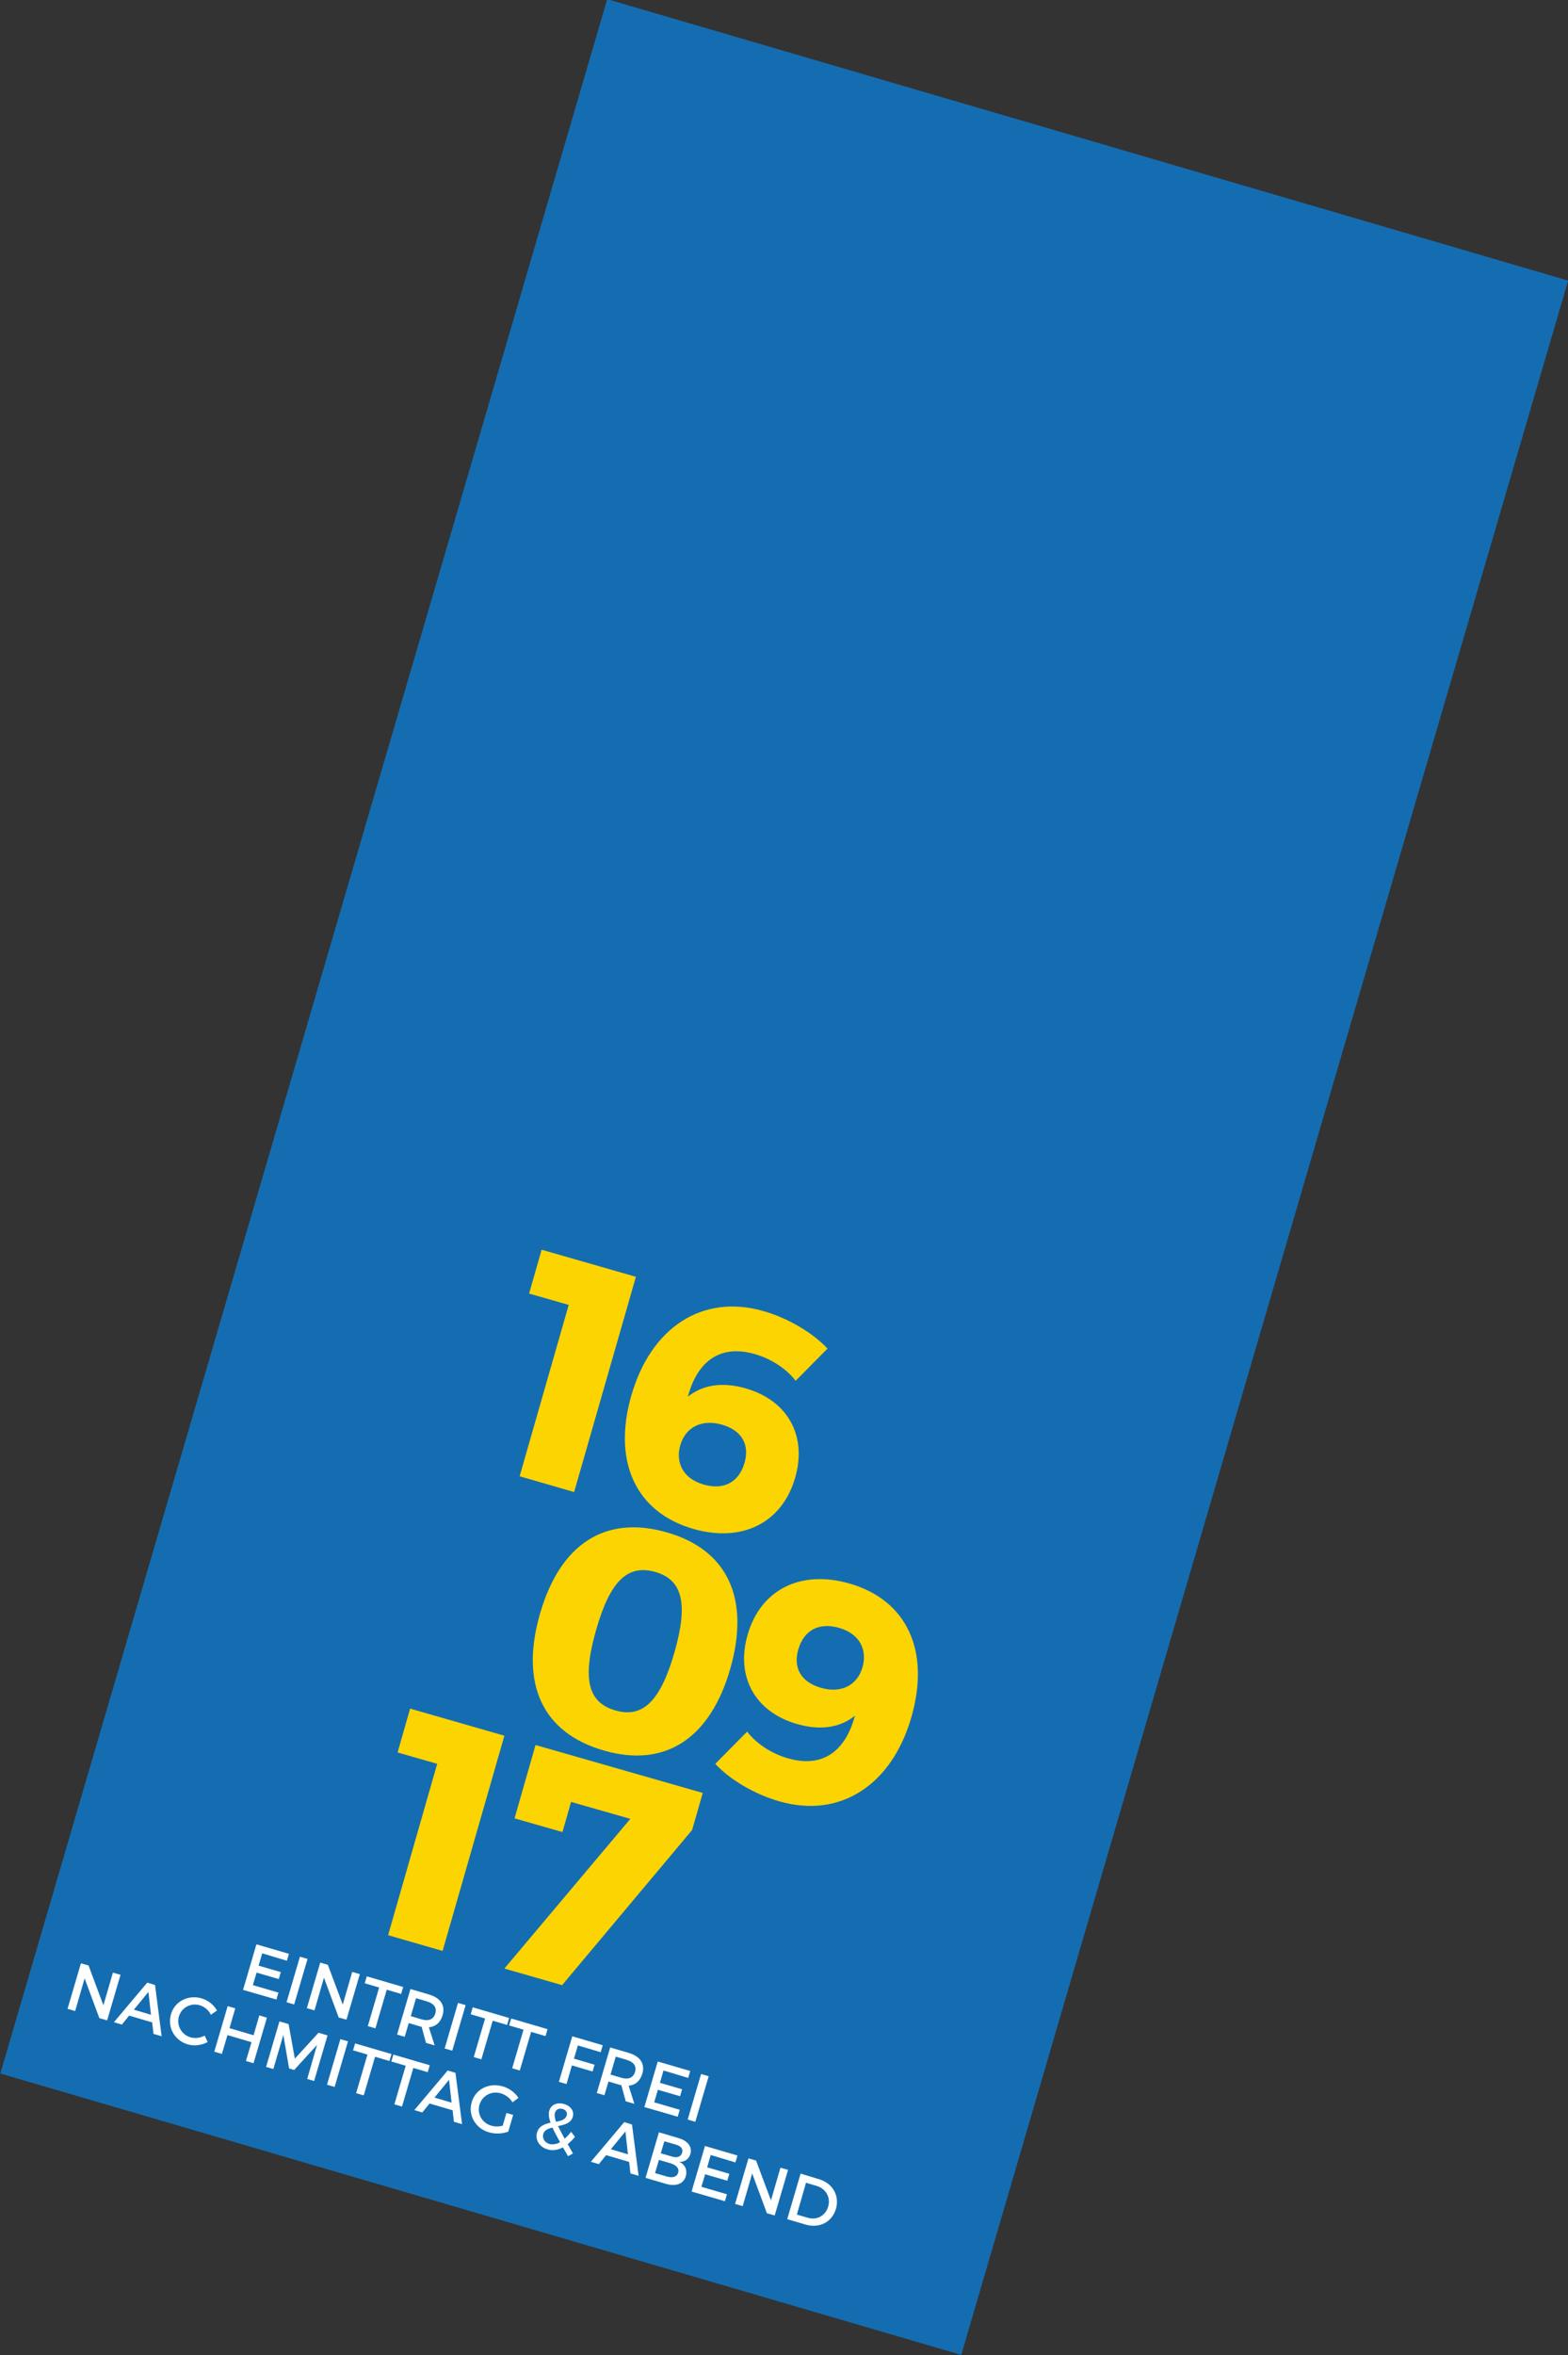 <?xml version="1.0" encoding="utf-8"?>
<!-- Generator: Adobe Illustrator 21.1.0, SVG Export Plug-In . SVG Version: 6.00 Build 0)  -->
<svg version="1.1" id="Layer_1" xmlns="http://www.w3.org/2000/svg" xmlns:xlink="http://www.w3.org/1999/xlink" x="0px" y="0px"
	 viewBox="0 0 926.4 1390.8" style="enable-background:new 0 0 926.4 1390.8;" xml:space="preserve">
<rect x="0" y="0" width="926.4" height="1390.8" fill="#333333" stroke="none"/>
<style type="text/css">
	.st0{fill:#146DB1;}
	.st1{fill:#FCD401;}
	.st2{fill:#FFFFFF;}
</style>
<rect x="-174.8" y="399.7" transform="matrix(0.281 -0.96 0.96 0.281 -334.407 944.354)" class="st0" width="1276" height="591.4"/>
<g>
	<path class="st1" d="M307,871.8l29-101.2l-23.4-6.7L320,738l55.7,16l-36.5,127.1L307,871.8z"/>
	<path class="st1" d="M488.9,796.4l-18.8,19c-5.7-7.3-14.5-13-24.3-15.8c-20.3-5.8-33.8,4.2-39.4,25.2c8.4-6.8,20-9,34.2-4.9
		c25,7.2,36.3,28.1,29.2,52.7c-7.7,26.8-31.4,38.5-60.1,30.3c-34.1-9.8-47.9-39.8-36.7-78.8c11.6-40.4,42.2-60.1,77.9-49.9
		C465.1,778.2,480.1,786.9,488.9,796.4z M401.9,853.5c-2.7,9.4,0.9,19.5,13.9,23.2c11.6,3.3,20.7-1.1,24.1-12.9
		c3.1-10.9-1.8-19.2-13.4-22.5C414.1,837.8,404.9,843.2,401.9,853.5z"/>
</g>
<g>
	<path class="st1" d="M431.5,985.3c-11.9,41.5-38.6,58.8-74.6,48.5c-36.3-10.4-49.8-39.2-37.9-80.7c11.9-41.4,38.6-58.6,74.9-48.2
		C429.8,915.1,443.3,943.9,431.5,985.3z M352.2,962.5c-8.3,29-4.9,43,11.5,47.6c16,4.6,26.5-5.4,34.8-34.4s4.6-42.8-11.3-47.4
		C370.8,923.7,360.5,933.5,352.2,962.5z"/>
	<path class="st1" d="M422.6,1041.6l18.8-19c5.7,7.3,14.5,13,24.3,15.8c20.3,5.8,33.8-4.2,39.4-25.2c-8.4,6.8-20,9-34.2,4.9
		c-25-7.2-36.3-28.1-29.2-52.7c7.7-26.8,31.4-38.5,60.1-30.3c34.1,9.8,47.9,39.8,36.7,78.8c-11.6,40.4-42.2,60.1-77.9,49.9
		C446.4,1059.8,431.4,1051.2,422.6,1041.6z M509.6,984.5c2.7-9.4-0.9-19.5-13.9-23.2c-11.6-3.3-20.7,1.1-24.1,12.9
		c-3.1,10.9,1.8,19.2,13.4,22.5C497.4,1000.3,506.6,994.9,509.6,984.5z"/>
</g>
<g>
	<path class="st1" d="M229.3,1142.8l29-101.2l-23.4-6.7l7.4-25.9l55.7,16l-36.5,127.1L229.3,1142.8z"/>
	<path class="st1" d="M332.1,1172.3l-34.1-9.8l74.4-88.4l-35-10l-5.1,17.8l-28.3-8.1l12.4-43.3l98.8,28.3l-6.3,21.9L332.1,1172.3z"
		/>
</g>
<g>
	<path class="st2" d="M154.9,1153.5l-2.1,7.3l13.1,3.8l-1.2,4.1l-13.1-3.8l-2.2,7.4l15.1,4.4l-1.2,4.1l-19.7-5.7l7.9-26.9l19.2,5.6
		l-1.2,4.1L154.9,1153.5z"/>
	<path class="st2" d="M169.3,1182.4l7.9-26.9l4.5,1.3l-7.9,26.9L169.3,1182.4z"/>
	<path class="st2" d="M200.1,1191.4l-8.7-23.5l-5.6,19.3l-4.5-1.3l7.9-26.9l4.5,1.3l8.8,23.5l5.6-19.3l4.5,1.3l-7.9,26.9
		L200.1,1191.4z"/>
	<path class="st2" d="M228.5,1175l-6.7,22.8l-4.5-1.3l6.7-22.8l-8.5-2.5l1.2-4.1l21.5,6.3l-1.2,4.1L228.5,1175z"/>
	<path class="st2" d="M249.1,1196.9c-0.4-0.1-0.8-0.2-1.2-0.3l-6.4-1.9l-2.4,8.1l-4.5-1.3l7.9-26.9l10.9,3.2c6.9,2,9.8,6.5,8.1,12.3
		c-1.3,4.3-4.1,6.7-8.1,7.1l3.4,10.7l-5.1-1.5L249.1,1196.9z M249.1,1192.5c4.1,1.2,7,0.1,8.1-3.5c1-3.5-0.9-5.9-5-7.1l-6.4-1.9
		l-3.1,10.6L249.1,1192.5z"/>
	<path class="st2" d="M262.7,1209.7l7.9-26.9l4.5,1.3l-7.9,26.9L262.7,1209.7z"/>
	<path class="st2" d="M291.1,1193.3l-6.7,22.8l-4.5-1.3l6.7-22.8l-8.5-2.5l1.2-4.1l21.5,6.3l-1.2,4.1L291.1,1193.3z"/>
	<path class="st2" d="M313.8,1199.9l-6.7,22.8l-4.5-1.3l6.7-22.8l-8.5-2.5l1.2-4.1l21.5,6.3l-1.2,4.1L313.8,1199.9z"/>
	<path class="st2" d="M341.4,1207.9l-2.3,7.8l12.2,3.6l-1.2,4l-12.2-3.6l-3.2,11l-4.5-1.3l7.9-26.9l18,5.3l-1.2,4.1L341.4,1207.9z"
		/>
	<path class="st2" d="M367.1,1231.4c-0.4-0.1-0.8-0.2-1.2-0.3l-6.4-1.9l-2.4,8.1l-4.5-1.3l7.9-26.9l10.9,3.2c6.9,2,9.8,6.5,8.1,12.3
		c-1.3,4.3-4.1,6.7-8.1,7.1l3.4,10.7l-5.1-1.5L367.1,1231.4z M367.1,1227c4.1,1.2,7,0.1,8.1-3.5c1-3.5-0.9-5.9-5-7.1l-6.4-1.9
		l-3.1,10.6L367.1,1227z"/>
	<path class="st2" d="M392,1222.7l-2.1,7.3l13.1,3.8l-1.2,4.1l-13.1-3.8l-2.2,7.4l15.1,4.4l-1.2,4.1l-19.7-5.7l7.9-26.9l19.2,5.6
		l-1.2,4.1L392,1222.7z"/>
	<path class="st2" d="M406.3,1251.7l7.9-26.9l4.5,1.3l-7.9,26.9L406.3,1251.7z"/>
</g>
<g>
	<path class="st2" d="M58.7,1191.8l-8.7-23.5l-5.6,19.3l-4.5-1.3l7.9-26.9l4.5,1.3l8.8,23.5l5.6-19.3l4.5,1.3l-7.9,26.9L58.7,1191.8
		z"/>
	<path class="st2" d="M76.3,1190.3l-4.3,5.3l-4.7-1.4l19.7-23.4l4.6,1.4l3.9,30.3l-4.8-1.4l-0.8-6.8L76.3,1190.3z M87.7,1176.3
		l-8.6,10.5l10.1,3L87.7,1176.3z"/>
	<path class="st2" d="M128.2,1187.3l-3.6,2.5c-1.3-2.7-3.8-4.8-6.5-5.6c-5.4-1.6-10.8,1.3-12.4,6.6c-1.5,5.3,1.5,10.7,6.8,12.3
		c2.7,0.8,5.8,0.4,8.4-1l1.8,3.8c-3.5,1.9-7.9,2.5-11.7,1.4c-7.9-2.3-12.2-10-10-17.8c2.2-7.6,10.1-11.7,18.1-9.4
		C123,1181.3,126.3,1183.9,128.2,1187.3z"/>
	<path class="st2" d="M145.3,1217.1l3.3-11.1l-14.2-4.2l-3.3,11.1l-4.5-1.3l7.9-26.9l4.5,1.3l-3.4,11.7l14.2,4.2l3.4-11.7l4.5,1.3
		l-7.9,26.9L145.3,1217.1z"/>
	<path class="st2" d="M181.5,1227.7l5.8-20.1l-13.5,14.8l-3-0.9l-3.4-19.8l-5.9,20.1l-4.3-1.2l7.9-26.9l5.4,1.6l3.7,20.4l14-15.3
		l5.3,1.6l-7.9,26.9L181.5,1227.7z"/>
	<path class="st2" d="M193.2,1231.1l7.9-26.9l4.5,1.3l-7.9,26.9L193.2,1231.1z"/>
	<path class="st2" d="M221.6,1214.6l-6.7,22.8l-4.5-1.3l6.7-22.8l-8.5-2.5l1.2-4.1l21.5,6.3l-1.2,4.1L221.6,1214.6z"/>
	<path class="st2" d="M244.2,1221.2l-6.7,22.8l-4.5-1.3l6.7-22.8l-8.5-2.5l1.2-4.1l21.5,6.3l-1.2,4.1L244.2,1221.2z"/>
	<path class="st2" d="M253.8,1242.2l-4.3,5.3l-4.7-1.4l19.7-23.4l4.6,1.4l3.9,30.3l-4.8-1.4l-0.8-6.8L253.8,1242.2z M265.3,1228.2
		l-8.6,10.5l10.1,3L265.3,1228.2z"/>
	<path class="st2" d="M303.2,1248.9l-2.9,9.9c-3.3,1.3-7.8,1.5-11.5,0.4c-7.9-2.3-12.4-10.1-10.1-17.8c2.2-7.7,10.2-11.7,18.4-9.3
		c3.8,1.1,7.3,3.7,9.2,6.8l-3.5,2.6c-1.5-2.5-4.1-4.5-6.9-5.3c-5.5-1.6-11,1.3-12.6,6.7c-1.6,5.4,1.5,10.8,7,12.4
		c2,0.6,4.5,0.6,6.7,0l2.2-7.5L303.2,1248.9z"/>
	<path class="st2" d="M332.6,1268.1c-3,1.6-6.2,2.1-9.1,1.2c-4.8-1.4-7.5-5.7-6.2-10c1.1-3.8,4.5-5,8-5.8c-1.1-2.9-1.3-5.1-0.8-7
		c1-3.6,4.6-5.2,8.8-4c4,1.2,6.1,4.3,5.1,7.6c-1.1,3.7-4.9,4.7-8.7,5.4c1,2.1,2.3,4.5,3.9,7.5c1.3-1.1,2.6-2.5,3.8-4.1l2.3,3
		c-1.4,1.7-2.8,3.1-4.3,4.3l3.1,5.5l-2.9,1.6L332.6,1268.1z M330.9,1265.1c-1.9-3.5-3.4-6.3-4.5-8.7c-2.6,0.6-4.7,1.5-5.4,3.7
		c-0.8,2.7,0.9,5.2,3.6,6C326.5,1266.6,328.7,1266.2,330.9,1265.1z M328.5,1253c3-0.6,5.6-1.3,6.3-3.7c0.5-1.8-0.4-3.3-2.4-3.9
		c-2.2-0.6-3.9,0.4-4.5,2.2C327.5,1249,327.7,1250.7,328.5,1253z"/>
	<path class="st2" d="M358.1,1272.7l-4.3,5.3l-4.7-1.4l19.7-23.4l4.6,1.4l3.9,30.3l-4.8-1.4l-0.8-6.8L358.1,1272.7z M369.5,1258.7
		l-8.6,10.5l10.1,3L369.5,1258.7z"/>
	<path class="st2" d="M400.8,1262.6c5.6,1.6,8.3,5.2,7.1,9.4c-0.9,3-3.4,4.8-6.5,4.6c3.4,1.7,4.8,4.9,3.8,8.5
		c-1.3,4.6-5.9,6.3-11.9,4.5l-11.9-3.5l7.9-26.9L400.8,1262.6z M387,1283.3l6.9,2c3.5,1,6,0.3,6.8-2.3c0.7-2.4-1-4.4-4.5-5.5l-6.9-2
		L387,1283.3z M390.4,1271.6l6.9,2c2.9,0.8,5,0,5.7-2.3c0.7-2.3-0.7-4-3.6-4.8l-6.9-2L390.4,1271.6z"/>
	<path class="st2" d="M419.9,1272.6l-2.1,7.3l13.1,3.8l-1.2,4.1l-13.1-3.8l-2.2,7.4l15.1,4.4l-1.2,4.1l-19.7-5.7l7.9-26.9l19.2,5.6
		l-1.2,4.1L419.9,1272.6z"/>
	<path class="st2" d="M453.1,1307l-8.7-23.5l-5.6,19.3l-4.5-1.3l7.9-26.9l4.5,1.3l8.8,23.5l5.6-19.3l4.5,1.3l-7.9,26.9L453.1,1307z"
		/>
	<path class="st2" d="M483.9,1286.9c8.1,2.4,12.2,9.7,10,17.5c-2.3,7.8-9.8,11.7-17.9,9.3l-10.9-3.2l7.9-26.9L483.9,1286.9z
		 M470.8,1307.8l6.6,1.9c5.2,1.5,10.3-1.2,11.9-6.6c1.6-5.5-1.4-10.6-6.7-12.2l-6.4-1.9L470.8,1307.8z"/>
</g>
</svg>
